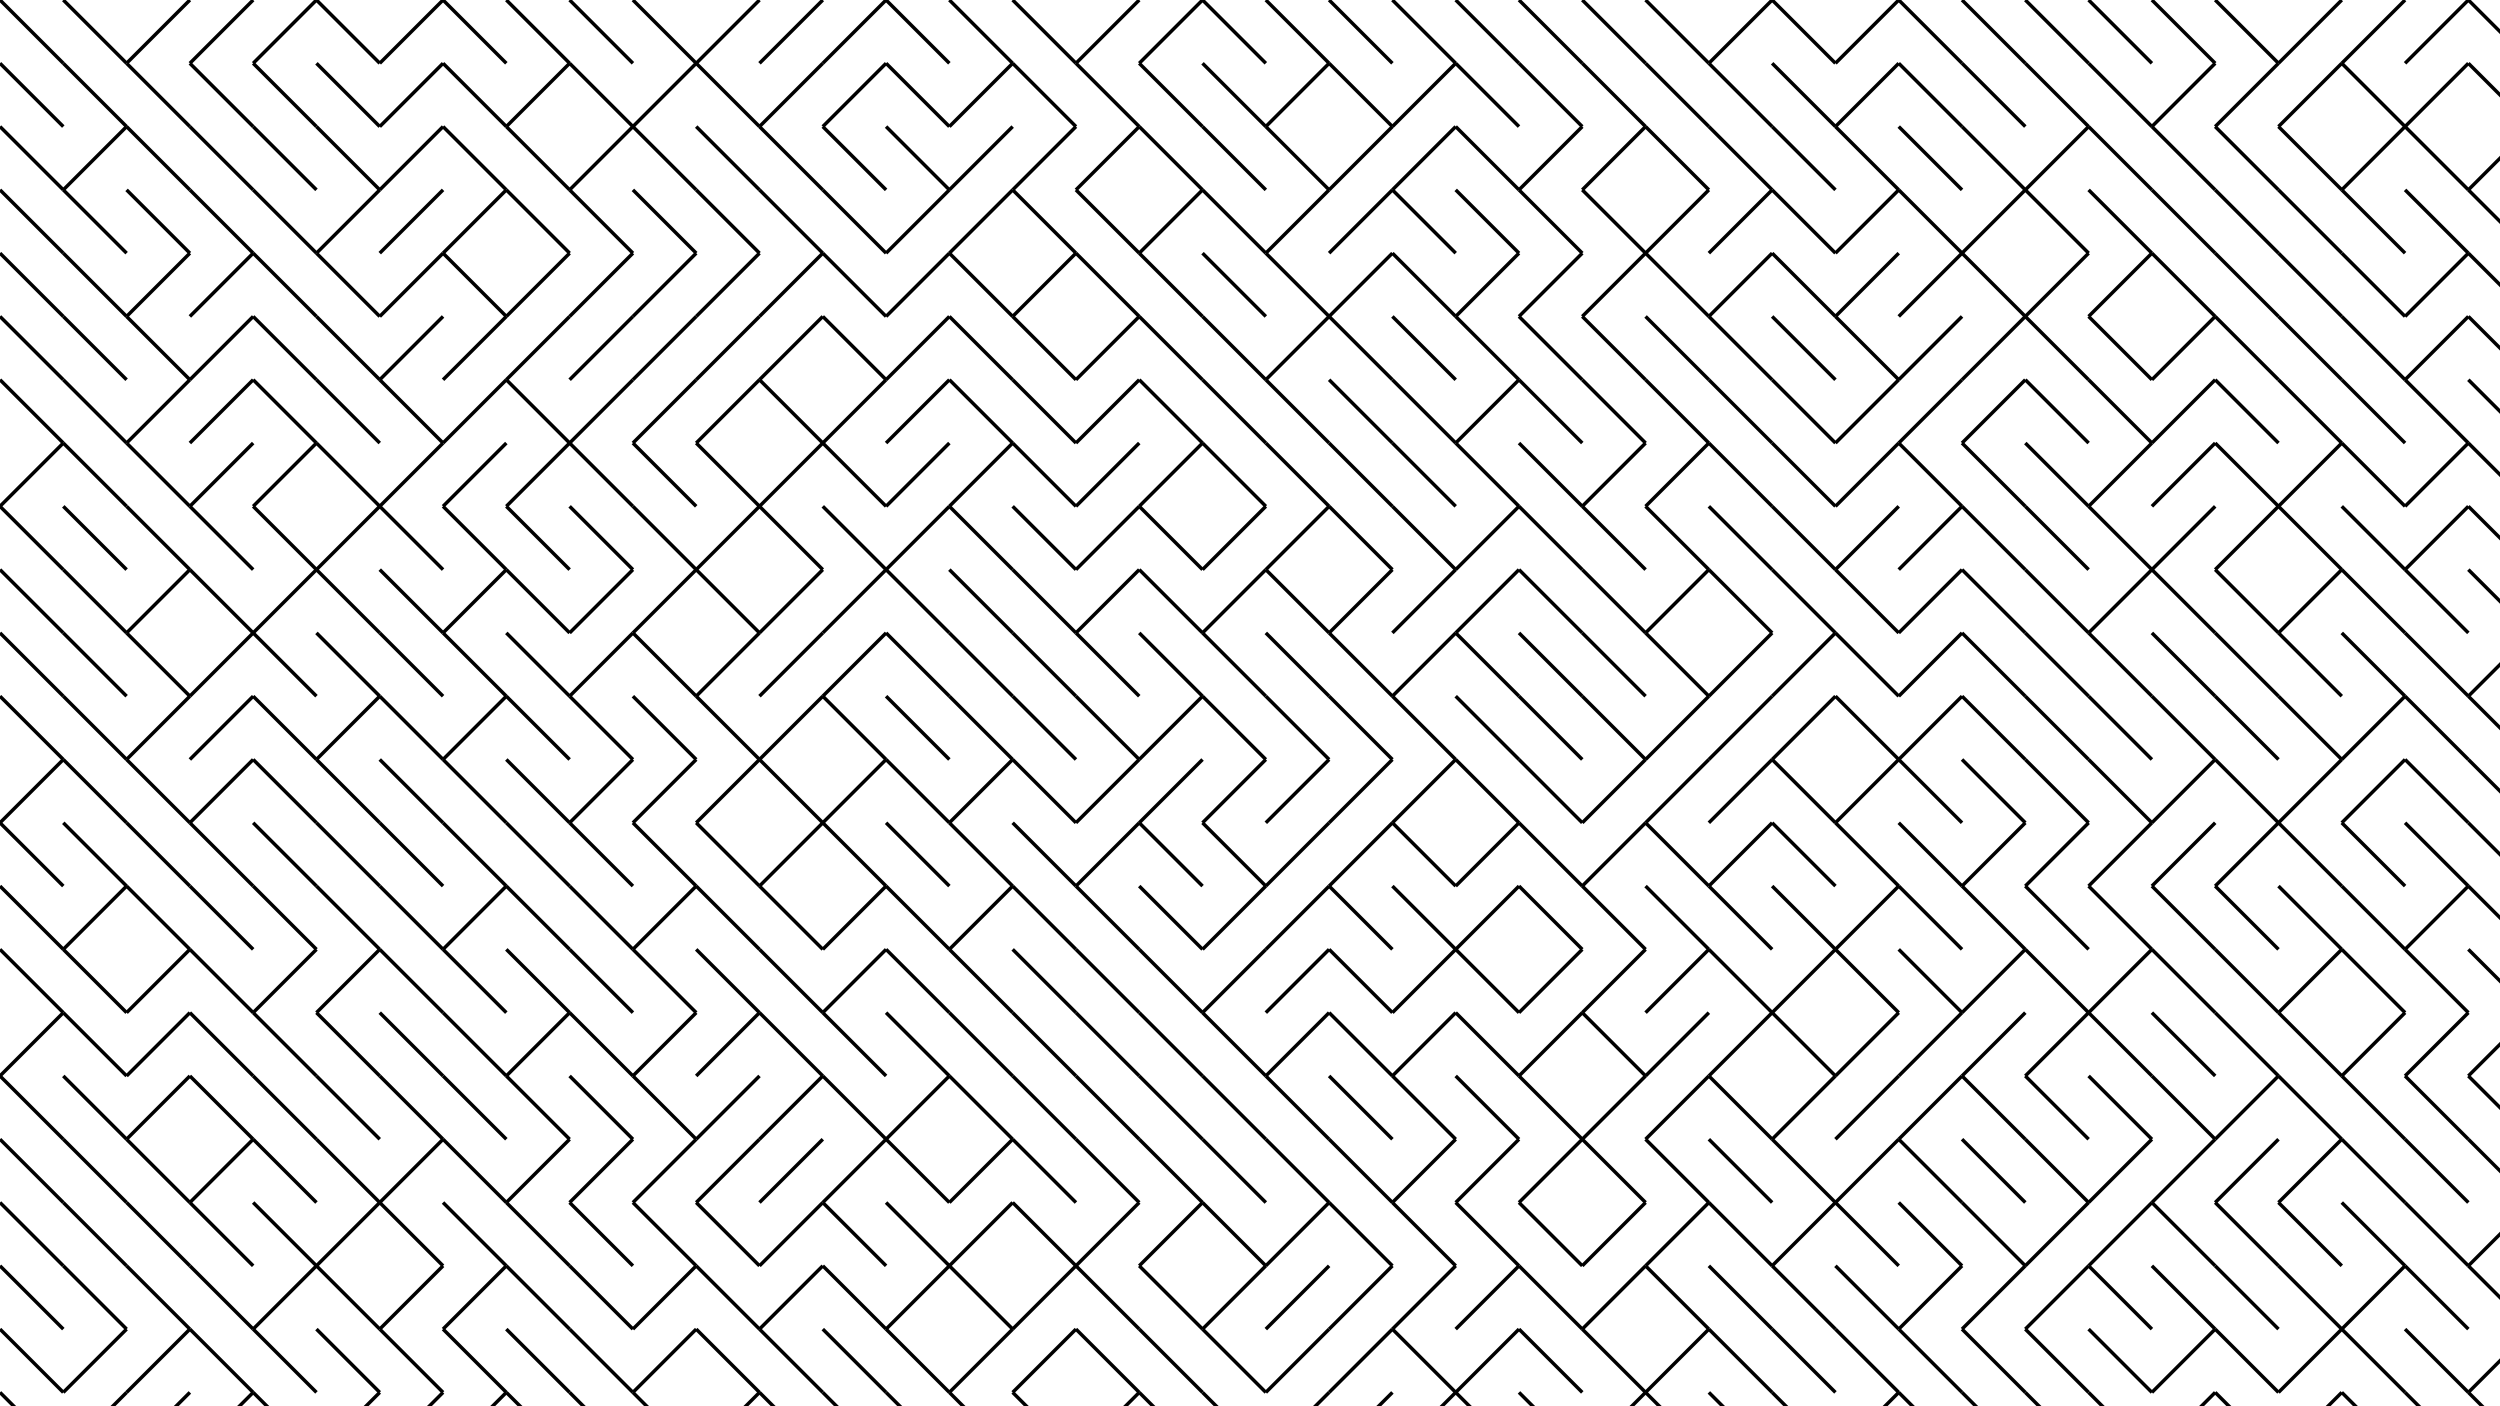 <svg xmlns="http://www.w3.org/2000/svg" version="1.1" xmlns:xlink="http://www.w3.org/1999/xlink" xmlns:svgjs="http://svgjs.dev/svgjs" viewBox="0 0 1422 800"><g stroke-width="2" stroke="hsl(230, 94%, 82%)" fill="none" stroke-linecap="butt"><line x1="0" y1="0" x2="36" y2="36" opacity="0.83"></line><line x1="36" y1="0" x2="72" y2="36" opacity="0.23"></line><line x1="108" y1="0" x2="72" y2="36" opacity="0.46"></line><line x1="144" y1="0" x2="108" y2="36" opacity="0.76"></line><line x1="180" y1="0" x2="144" y2="36" opacity="0.37"></line><line x1="180" y1="0" x2="216" y2="36" opacity="0.90"></line><line x1="252" y1="0" x2="216" y2="36" opacity="0.93"></line><line x1="252" y1="0" x2="288" y2="36" opacity="0.08"></line><line x1="288" y1="0" x2="324" y2="36" opacity="0.45"></line><line x1="324" y1="0" x2="360" y2="36" opacity="0.76"></line><line x1="360" y1="0" x2="396" y2="36" opacity="0.41"></line><line x1="432" y1="0" x2="396" y2="36" opacity="0.69"></line><line x1="468" y1="0" x2="432" y2="36" opacity="0.65"></line><line x1="504" y1="0" x2="468" y2="36" opacity="0.92"></line><line x1="504" y1="0" x2="540" y2="36" opacity="0.55"></line><line x1="540" y1="0" x2="576" y2="36" opacity="0.50"></line><line x1="576" y1="0" x2="612" y2="36" opacity="0.70"></line><line x1="648" y1="0" x2="612" y2="36" opacity="0.91"></line><line x1="684" y1="0" x2="648" y2="36" opacity="0.20"></line><line x1="684" y1="0" x2="720" y2="36" opacity="0.18"></line><line x1="720" y1="0" x2="756" y2="36" opacity="0.79"></line><line x1="756" y1="0" x2="792" y2="36" opacity="0.64"></line><line x1="792" y1="0" x2="828" y2="36" opacity="0.49"></line><line x1="828" y1="0" x2="864" y2="36" opacity="0.30"></line><line x1="864" y1="0" x2="900" y2="36" opacity="0.07"></line><line x1="900" y1="0" x2="936" y2="36" opacity="0.31"></line><line x1="936" y1="0" x2="972" y2="36" opacity="0.27"></line><line x1="1008" y1="0" x2="972" y2="36" opacity="0.75"></line><line x1="1008" y1="0" x2="1044" y2="36" opacity="0.58"></line><line x1="1080" y1="0" x2="1044" y2="36" opacity="0.29"></line><line x1="1080" y1="0" x2="1116" y2="36" opacity="0.98"></line><line x1="1116" y1="0" x2="1152" y2="36" opacity="0.46"></line><line x1="1152" y1="0" x2="1188" y2="36" opacity="0.99"></line><line x1="1188" y1="0" x2="1224" y2="36" opacity="0.68"></line><line x1="1224" y1="0" x2="1260" y2="36" opacity="0.18"></line><line x1="1260" y1="0" x2="1296" y2="36" opacity="0.48"></line><line x1="1332" y1="0" x2="1296" y2="36" opacity="0.97"></line><line x1="1368" y1="0" x2="1332" y2="36" opacity="0.59"></line><line x1="1404" y1="0" x2="1368" y2="36" opacity="0.46"></line><line x1="1404" y1="0" x2="1440" y2="36" opacity="0.72"></line><line x1="0" y1="36" x2="36" y2="72" opacity="0.19"></line><line x1="36" y1="36" x2="72" y2="72" opacity="0.26"></line><line x1="72" y1="36" x2="108" y2="72" opacity="0.27"></line><line x1="108" y1="36" x2="144" y2="72" opacity="0.58"></line><line x1="144" y1="36" x2="180" y2="72" opacity="0.84"></line><line x1="180" y1="36" x2="216" y2="72" opacity="0.17"></line><line x1="252" y1="36" x2="216" y2="72" opacity="0.79"></line><line x1="252" y1="36" x2="288" y2="72" opacity="0.14"></line><line x1="324" y1="36" x2="288" y2="72" opacity="0.67"></line><line x1="324" y1="36" x2="360" y2="72" opacity="0.77"></line><line x1="396" y1="36" x2="360" y2="72" opacity="0.27"></line><line x1="396" y1="36" x2="432" y2="72" opacity="0.73"></line><line x1="468" y1="36" x2="432" y2="72" opacity="0.12"></line><line x1="504" y1="36" x2="468" y2="72" opacity="0.64"></line><line x1="504" y1="36" x2="540" y2="72" opacity="0.15"></line><line x1="576" y1="36" x2="540" y2="72" opacity="0.54"></line><line x1="576" y1="36" x2="612" y2="72" opacity="0.47"></line><line x1="612" y1="36" x2="648" y2="72" opacity="0.61"></line><line x1="648" y1="36" x2="684" y2="72" opacity="0.51"></line><line x1="684" y1="36" x2="720" y2="72" opacity="0.60"></line><line x1="756" y1="36" x2="720" y2="72" opacity="0.48"></line><line x1="756" y1="36" x2="792" y2="72" opacity="0.56"></line><line x1="828" y1="36" x2="792" y2="72" opacity="0.49"></line><line x1="828" y1="36" x2="864" y2="72" opacity="0.21"></line><line x1="864" y1="36" x2="900" y2="72" opacity="0.93"></line><line x1="900" y1="36" x2="936" y2="72" opacity="0.55"></line><line x1="936" y1="36" x2="972" y2="72" opacity="0.41"></line><line x1="972" y1="36" x2="1008" y2="72" opacity="0.47"></line><line x1="1008" y1="36" x2="1044" y2="72" opacity="0.08"></line><line x1="1080" y1="36" x2="1044" y2="72" opacity="0.79"></line><line x1="1080" y1="36" x2="1116" y2="72" opacity="0.29"></line><line x1="1116" y1="36" x2="1152" y2="72" opacity="0.89"></line><line x1="1152" y1="36" x2="1188" y2="72" opacity="0.62"></line><line x1="1188" y1="36" x2="1224" y2="72" opacity="0.83"></line><line x1="1260" y1="36" x2="1224" y2="72" opacity="0.74"></line><line x1="1296" y1="36" x2="1260" y2="72" opacity="0.65"></line><line x1="1332" y1="36" x2="1296" y2="72" opacity="0.80"></line><line x1="1332" y1="36" x2="1368" y2="72" opacity="0.80"></line><line x1="1404" y1="36" x2="1368" y2="72" opacity="0.16"></line><line x1="1404" y1="36" x2="1440" y2="72" opacity="0.89"></line><line x1="0" y1="72" x2="36" y2="108" opacity="0.73"></line><line x1="72" y1="72" x2="36" y2="108" opacity="0.85"></line><line x1="72" y1="72" x2="108" y2="108" opacity="0.25"></line><line x1="108" y1="72" x2="144" y2="108" opacity="0.25"></line><line x1="144" y1="72" x2="180" y2="108" opacity="0.33"></line><line x1="180" y1="72" x2="216" y2="108" opacity="0.68"></line><line x1="252" y1="72" x2="216" y2="108" opacity="0.66"></line><line x1="252" y1="72" x2="288" y2="108" opacity="0.46"></line><line x1="288" y1="72" x2="324" y2="108" opacity="0.44"></line><line x1="360" y1="72" x2="324" y2="108" opacity="0.33"></line><line x1="360" y1="72" x2="396" y2="108" opacity="0.34"></line><line x1="396" y1="72" x2="432" y2="108" opacity="0.39"></line><line x1="432" y1="72" x2="468" y2="108" opacity="0.33"></line><line x1="468" y1="72" x2="504" y2="108" opacity="0.62"></line><line x1="504" y1="72" x2="540" y2="108" opacity="0.57"></line><line x1="576" y1="72" x2="540" y2="108" opacity="0.21"></line><line x1="612" y1="72" x2="576" y2="108" opacity="0.39"></line><line x1="648" y1="72" x2="612" y2="108" opacity="0.28"></line><line x1="648" y1="72" x2="684" y2="108" opacity="0.42"></line><line x1="684" y1="72" x2="720" y2="108" opacity="0.80"></line><line x1="720" y1="72" x2="756" y2="108" opacity="0.73"></line><line x1="792" y1="72" x2="756" y2="108" opacity="0.71"></line><line x1="828" y1="72" x2="792" y2="108" opacity="0.09"></line><line x1="828" y1="72" x2="864" y2="108" opacity="0.77"></line><line x1="900" y1="72" x2="864" y2="108" opacity="0.84"></line><line x1="936" y1="72" x2="900" y2="108" opacity="0.28"></line><line x1="936" y1="72" x2="972" y2="108" opacity="0.80"></line><line x1="972" y1="72" x2="1008" y2="108" opacity="0.18"></line><line x1="1008" y1="72" x2="1044" y2="108" opacity="0.99"></line><line x1="1044" y1="72" x2="1080" y2="108" opacity="0.65"></line><line x1="1080" y1="72" x2="1116" y2="108" opacity="0.91"></line><line x1="1116" y1="72" x2="1152" y2="108" opacity="0.68"></line><line x1="1188" y1="72" x2="1152" y2="108" opacity="0.31"></line><line x1="1188" y1="72" x2="1224" y2="108" opacity="0.34"></line><line x1="1224" y1="72" x2="1260" y2="108" opacity="0.51"></line><line x1="1260" y1="72" x2="1296" y2="108" opacity="0.29"></line><line x1="1296" y1="72" x2="1332" y2="108" opacity="0.93"></line><line x1="1368" y1="72" x2="1332" y2="108" opacity="0.62"></line><line x1="1368" y1="72" x2="1404" y2="108" opacity="0.77"></line><line x1="1440" y1="72" x2="1404" y2="108" opacity="0.60"></line><line x1="0" y1="108" x2="36" y2="144" opacity="0.68"></line><line x1="36" y1="108" x2="72" y2="144" opacity="0.59"></line><line x1="72" y1="108" x2="108" y2="144" opacity="0.68"></line><line x1="108" y1="108" x2="144" y2="144" opacity="0.98"></line><line x1="144" y1="108" x2="180" y2="144" opacity="0.61"></line><line x1="216" y1="108" x2="180" y2="144" opacity="0.81"></line><line x1="252" y1="108" x2="216" y2="144" opacity="0.11"></line><line x1="288" y1="108" x2="252" y2="144" opacity="0.34"></line><line x1="288" y1="108" x2="324" y2="144" opacity="0.83"></line><line x1="324" y1="108" x2="360" y2="144" opacity="0.37"></line><line x1="360" y1="108" x2="396" y2="144" opacity="0.48"></line><line x1="396" y1="108" x2="432" y2="144" opacity="0.59"></line><line x1="432" y1="108" x2="468" y2="144" opacity="0.49"></line><line x1="468" y1="108" x2="504" y2="144" opacity="0.26"></line><line x1="540" y1="108" x2="504" y2="144" opacity="0.57"></line><line x1="576" y1="108" x2="540" y2="144" opacity="0.69"></line><line x1="576" y1="108" x2="612" y2="144" opacity="0.25"></line><line x1="612" y1="108" x2="648" y2="144" opacity="0.89"></line><line x1="684" y1="108" x2="648" y2="144" opacity="0.53"></line><line x1="684" y1="108" x2="720" y2="144" opacity="0.68"></line><line x1="756" y1="108" x2="720" y2="144" opacity="0.86"></line><line x1="792" y1="108" x2="756" y2="144" opacity="0.72"></line><line x1="792" y1="108" x2="828" y2="144" opacity="0.98"></line><line x1="828" y1="108" x2="864" y2="144" opacity="0.28"></line><line x1="864" y1="108" x2="900" y2="144" opacity="0.08"></line><line x1="900" y1="108" x2="936" y2="144" opacity="0.37"></line><line x1="972" y1="108" x2="936" y2="144" opacity="0.77"></line><line x1="1008" y1="108" x2="972" y2="144" opacity="0.48"></line><line x1="1008" y1="108" x2="1044" y2="144" opacity="0.47"></line><line x1="1080" y1="108" x2="1044" y2="144" opacity="0.75"></line><line x1="1080" y1="108" x2="1116" y2="144" opacity="0.44"></line><line x1="1152" y1="108" x2="1116" y2="144" opacity="0.41"></line><line x1="1152" y1="108" x2="1188" y2="144" opacity="0.53"></line><line x1="1188" y1="108" x2="1224" y2="144" opacity="0.25"></line><line x1="1224" y1="108" x2="1260" y2="144" opacity="0.35"></line><line x1="1260" y1="108" x2="1296" y2="144" opacity="0.48"></line><line x1="1296" y1="108" x2="1332" y2="144" opacity="0.31"></line><line x1="1332" y1="108" x2="1368" y2="144" opacity="0.66"></line><line x1="1368" y1="108" x2="1404" y2="144" opacity="0.27"></line><line x1="1404" y1="108" x2="1440" y2="144" opacity="0.79"></line><line x1="0" y1="144" x2="36" y2="180" opacity="0.43"></line><line x1="36" y1="144" x2="72" y2="180" opacity="0.49"></line><line x1="108" y1="144" x2="72" y2="180" opacity="0.35"></line><line x1="144" y1="144" x2="108" y2="180" opacity="0.69"></line><line x1="144" y1="144" x2="180" y2="180" opacity="0.17"></line><line x1="180" y1="144" x2="216" y2="180" opacity="0.27"></line><line x1="252" y1="144" x2="216" y2="180" opacity="0.66"></line><line x1="252" y1="144" x2="288" y2="180" opacity="0.85"></line><line x1="324" y1="144" x2="288" y2="180" opacity="1.00"></line><line x1="360" y1="144" x2="324" y2="180" opacity="0.66"></line><line x1="396" y1="144" x2="360" y2="180" opacity="0.42"></line><line x1="432" y1="144" x2="396" y2="180" opacity="0.34"></line><line x1="468" y1="144" x2="432" y2="180" opacity="0.76"></line><line x1="468" y1="144" x2="504" y2="180" opacity="0.23"></line><line x1="540" y1="144" x2="504" y2="180" opacity="0.26"></line><line x1="540" y1="144" x2="576" y2="180" opacity="0.76"></line><line x1="612" y1="144" x2="576" y2="180" opacity="0.12"></line><line x1="612" y1="144" x2="648" y2="180" opacity="0.79"></line><line x1="648" y1="144" x2="684" y2="180" opacity="0.40"></line><line x1="684" y1="144" x2="720" y2="180" opacity="0.95"></line><line x1="720" y1="144" x2="756" y2="180" opacity="0.57"></line><line x1="792" y1="144" x2="756" y2="180" opacity="0.87"></line><line x1="792" y1="144" x2="828" y2="180" opacity="0.73"></line><line x1="864" y1="144" x2="828" y2="180" opacity="0.19"></line><line x1="900" y1="144" x2="864" y2="180" opacity="0.58"></line><line x1="936" y1="144" x2="900" y2="180" opacity="0.38"></line><line x1="936" y1="144" x2="972" y2="180" opacity="0.87"></line><line x1="1008" y1="144" x2="972" y2="180" opacity="0.13"></line><line x1="1008" y1="144" x2="1044" y2="180" opacity="0.14"></line><line x1="1080" y1="144" x2="1044" y2="180" opacity="0.98"></line><line x1="1116" y1="144" x2="1080" y2="180" opacity="0.24"></line><line x1="1116" y1="144" x2="1152" y2="180" opacity="0.52"></line><line x1="1188" y1="144" x2="1152" y2="180" opacity="0.34"></line><line x1="1224" y1="144" x2="1188" y2="180" opacity="0.20"></line><line x1="1224" y1="144" x2="1260" y2="180" opacity="0.78"></line><line x1="1260" y1="144" x2="1296" y2="180" opacity="0.28"></line><line x1="1296" y1="144" x2="1332" y2="180" opacity="0.80"></line><line x1="1332" y1="144" x2="1368" y2="180" opacity="0.17"></line><line x1="1404" y1="144" x2="1368" y2="180" opacity="0.18"></line><line x1="1404" y1="144" x2="1440" y2="180" opacity="0.59"></line><line x1="0" y1="180" x2="36" y2="216" opacity="0.76"></line><line x1="36" y1="180" x2="72" y2="216" opacity="0.75"></line><line x1="72" y1="180" x2="108" y2="216" opacity="0.93"></line><line x1="144" y1="180" x2="108" y2="216" opacity="0.10"></line><line x1="144" y1="180" x2="180" y2="216" opacity="0.52"></line><line x1="180" y1="180" x2="216" y2="216" opacity="0.16"></line><line x1="252" y1="180" x2="216" y2="216" opacity="0.74"></line><line x1="288" y1="180" x2="252" y2="216" opacity="0.94"></line><line x1="324" y1="180" x2="288" y2="216" opacity="0.77"></line><line x1="360" y1="180" x2="324" y2="216" opacity="0.70"></line><line x1="396" y1="180" x2="360" y2="216" opacity="0.13"></line><line x1="432" y1="180" x2="396" y2="216" opacity="0.76"></line><line x1="468" y1="180" x2="432" y2="216" opacity="0.64"></line><line x1="468" y1="180" x2="504" y2="216" opacity="0.56"></line><line x1="540" y1="180" x2="504" y2="216" opacity="0.40"></line><line x1="540" y1="180" x2="576" y2="216" opacity="0.28"></line><line x1="576" y1="180" x2="612" y2="216" opacity="0.83"></line><line x1="648" y1="180" x2="612" y2="216" opacity="0.58"></line><line x1="648" y1="180" x2="684" y2="216" opacity="0.41"></line><line x1="684" y1="180" x2="720" y2="216" opacity="0.57"></line><line x1="756" y1="180" x2="720" y2="216" opacity="0.74"></line><line x1="756" y1="180" x2="792" y2="216" opacity="0.73"></line><line x1="792" y1="180" x2="828" y2="216" opacity="0.40"></line><line x1="828" y1="180" x2="864" y2="216" opacity="0.83"></line><line x1="864" y1="180" x2="900" y2="216" opacity="0.30"></line><line x1="900" y1="180" x2="936" y2="216" opacity="0.48"></line><line x1="936" y1="180" x2="972" y2="216" opacity="0.44"></line><line x1="972" y1="180" x2="1008" y2="216" opacity="0.16"></line><line x1="1008" y1="180" x2="1044" y2="216" opacity="0.56"></line><line x1="1044" y1="180" x2="1080" y2="216" opacity="0.73"></line><line x1="1116" y1="180" x2="1080" y2="216" opacity="0.23"></line><line x1="1152" y1="180" x2="1116" y2="216" opacity="0.97"></line><line x1="1152" y1="180" x2="1188" y2="216" opacity="0.90"></line><line x1="1188" y1="180" x2="1224" y2="216" opacity="0.39"></line><line x1="1260" y1="180" x2="1224" y2="216" opacity="0.98"></line><line x1="1260" y1="180" x2="1296" y2="216" opacity="0.22"></line><line x1="1296" y1="180" x2="1332" y2="216" opacity="0.69"></line><line x1="1332" y1="180" x2="1368" y2="216" opacity="0.88"></line><line x1="1404" y1="180" x2="1368" y2="216" opacity="0.85"></line><line x1="1404" y1="180" x2="1440" y2="216" opacity="0.38"></line><line x1="0" y1="216" x2="36" y2="252" opacity="0.27"></line><line x1="36" y1="216" x2="72" y2="252" opacity="0.17"></line><line x1="108" y1="216" x2="72" y2="252" opacity="0.46"></line><line x1="144" y1="216" x2="108" y2="252" opacity="0.50"></line><line x1="144" y1="216" x2="180" y2="252" opacity="0.97"></line><line x1="180" y1="216" x2="216" y2="252" opacity="0.75"></line><line x1="216" y1="216" x2="252" y2="252" opacity="0.34"></line><line x1="288" y1="216" x2="252" y2="252" opacity="0.29"></line><line x1="288" y1="216" x2="324" y2="252" opacity="0.76"></line><line x1="360" y1="216" x2="324" y2="252" opacity="0.10"></line><line x1="396" y1="216" x2="360" y2="252" opacity="0.36"></line><line x1="432" y1="216" x2="396" y2="252" opacity="0.73"></line><line x1="432" y1="216" x2="468" y2="252" opacity="0.30"></line><line x1="504" y1="216" x2="468" y2="252" opacity="0.26"></line><line x1="540" y1="216" x2="504" y2="252" opacity="0.35"></line><line x1="540" y1="216" x2="576" y2="252" opacity="0.57"></line><line x1="576" y1="216" x2="612" y2="252" opacity="0.28"></line><line x1="648" y1="216" x2="612" y2="252" opacity="0.49"></line><line x1="648" y1="216" x2="684" y2="252" opacity="0.48"></line><line x1="684" y1="216" x2="720" y2="252" opacity="0.24"></line><line x1="720" y1="216" x2="756" y2="252" opacity="0.74"></line><line x1="756" y1="216" x2="792" y2="252" opacity="0.46"></line><line x1="792" y1="216" x2="828" y2="252" opacity="0.88"></line><line x1="864" y1="216" x2="828" y2="252" opacity="0.16"></line><line x1="864" y1="216" x2="900" y2="252" opacity="0.12"></line><line x1="900" y1="216" x2="936" y2="252" opacity="0.51"></line><line x1="936" y1="216" x2="972" y2="252" opacity="0.24"></line><line x1="972" y1="216" x2="1008" y2="252" opacity="0.31"></line><line x1="1008" y1="216" x2="1044" y2="252" opacity="0.84"></line><line x1="1080" y1="216" x2="1044" y2="252" opacity="0.81"></line><line x1="1116" y1="216" x2="1080" y2="252" opacity="0.26"></line><line x1="1152" y1="216" x2="1116" y2="252" opacity="0.67"></line><line x1="1152" y1="216" x2="1188" y2="252" opacity="0.88"></line><line x1="1188" y1="216" x2="1224" y2="252" opacity="0.61"></line><line x1="1260" y1="216" x2="1224" y2="252" opacity="0.84"></line><line x1="1260" y1="216" x2="1296" y2="252" opacity="0.10"></line><line x1="1296" y1="216" x2="1332" y2="252" opacity="0.22"></line><line x1="1332" y1="216" x2="1368" y2="252" opacity="0.16"></line><line x1="1368" y1="216" x2="1404" y2="252" opacity="0.55"></line><line x1="1404" y1="216" x2="1440" y2="252" opacity="0.51"></line><line x1="36" y1="252" x2="0" y2="288" opacity="0.13"></line><line x1="36" y1="252" x2="72" y2="288" opacity="0.77"></line><line x1="72" y1="252" x2="108" y2="288" opacity="0.87"></line><line x1="144" y1="252" x2="108" y2="288" opacity="1.00"></line><line x1="180" y1="252" x2="144" y2="288" opacity="0.39"></line><line x1="180" y1="252" x2="216" y2="288" opacity="0.81"></line><line x1="252" y1="252" x2="216" y2="288" opacity="0.85"></line><line x1="288" y1="252" x2="252" y2="288" opacity="0.67"></line><line x1="324" y1="252" x2="288" y2="288" opacity="0.10"></line><line x1="324" y1="252" x2="360" y2="288" opacity="0.67"></line><line x1="360" y1="252" x2="396" y2="288" opacity="0.71"></line><line x1="396" y1="252" x2="432" y2="288" opacity="0.72"></line><line x1="468" y1="252" x2="432" y2="288" opacity="0.77"></line><line x1="468" y1="252" x2="504" y2="288" opacity="0.41"></line><line x1="540" y1="252" x2="504" y2="288" opacity="0.21"></line><line x1="576" y1="252" x2="540" y2="288" opacity="0.75"></line><line x1="576" y1="252" x2="612" y2="288" opacity="0.98"></line><line x1="648" y1="252" x2="612" y2="288" opacity="0.23"></line><line x1="684" y1="252" x2="648" y2="288" opacity="0.97"></line><line x1="684" y1="252" x2="720" y2="288" opacity="0.96"></line><line x1="720" y1="252" x2="756" y2="288" opacity="0.79"></line><line x1="756" y1="252" x2="792" y2="288" opacity="0.46"></line><line x1="792" y1="252" x2="828" y2="288" opacity="0.97"></line><line x1="828" y1="252" x2="864" y2="288" opacity="0.49"></line><line x1="864" y1="252" x2="900" y2="288" opacity="0.21"></line><line x1="936" y1="252" x2="900" y2="288" opacity="0.52"></line><line x1="972" y1="252" x2="936" y2="288" opacity="0.72"></line><line x1="972" y1="252" x2="1008" y2="288" opacity="0.08"></line><line x1="1008" y1="252" x2="1044" y2="288" opacity="0.86"></line><line x1="1080" y1="252" x2="1044" y2="288" opacity="0.52"></line><line x1="1080" y1="252" x2="1116" y2="288" opacity="0.51"></line><line x1="1116" y1="252" x2="1152" y2="288" opacity="0.60"></line><line x1="1152" y1="252" x2="1188" y2="288" opacity="0.31"></line><line x1="1224" y1="252" x2="1188" y2="288" opacity="0.97"></line><line x1="1260" y1="252" x2="1224" y2="288" opacity="0.18"></line><line x1="1260" y1="252" x2="1296" y2="288" opacity="0.53"></line><line x1="1332" y1="252" x2="1296" y2="288" opacity="0.81"></line><line x1="1332" y1="252" x2="1368" y2="288" opacity="0.92"></line><line x1="1404" y1="252" x2="1368" y2="288" opacity="0.91"></line><line x1="1404" y1="252" x2="1440" y2="288" opacity="0.90"></line><line x1="0" y1="288" x2="36" y2="324" opacity="0.75"></line><line x1="36" y1="288" x2="72" y2="324" opacity="0.68"></line><line x1="72" y1="288" x2="108" y2="324" opacity="0.93"></line><line x1="108" y1="288" x2="144" y2="324" opacity="0.30"></line><line x1="144" y1="288" x2="180" y2="324" opacity="0.75"></line><line x1="216" y1="288" x2="180" y2="324" opacity="0.29"></line><line x1="216" y1="288" x2="252" y2="324" opacity="0.27"></line><line x1="252" y1="288" x2="288" y2="324" opacity="0.90"></line><line x1="288" y1="288" x2="324" y2="324" opacity="0.48"></line><line x1="324" y1="288" x2="360" y2="324" opacity="0.34"></line><line x1="360" y1="288" x2="396" y2="324" opacity="0.70"></line><line x1="432" y1="288" x2="396" y2="324" opacity="1.00"></line><line x1="432" y1="288" x2="468" y2="324" opacity="0.32"></line><line x1="468" y1="288" x2="504" y2="324" opacity="0.77"></line><line x1="540" y1="288" x2="504" y2="324" opacity="0.95"></line><line x1="540" y1="288" x2="576" y2="324" opacity="0.49"></line><line x1="576" y1="288" x2="612" y2="324" opacity="0.10"></line><line x1="648" y1="288" x2="612" y2="324" opacity="0.24"></line><line x1="648" y1="288" x2="684" y2="324" opacity="0.93"></line><line x1="720" y1="288" x2="684" y2="324" opacity="0.77"></line><line x1="756" y1="288" x2="720" y2="324" opacity="0.83"></line><line x1="756" y1="288" x2="792" y2="324" opacity="0.73"></line><line x1="792" y1="288" x2="828" y2="324" opacity="0.63"></line><line x1="864" y1="288" x2="828" y2="324" opacity="0.85"></line><line x1="864" y1="288" x2="900" y2="324" opacity="0.23"></line><line x1="900" y1="288" x2="936" y2="324" opacity="0.39"></line><line x1="936" y1="288" x2="972" y2="324" opacity="0.55"></line><line x1="972" y1="288" x2="1008" y2="324" opacity="0.61"></line><line x1="1008" y1="288" x2="1044" y2="324" opacity="0.83"></line><line x1="1080" y1="288" x2="1044" y2="324" opacity="0.55"></line><line x1="1116" y1="288" x2="1080" y2="324" opacity="0.62"></line><line x1="1116" y1="288" x2="1152" y2="324" opacity="0.70"></line><line x1="1152" y1="288" x2="1188" y2="324" opacity="0.09"></line><line x1="1188" y1="288" x2="1224" y2="324" opacity="0.99"></line><line x1="1260" y1="288" x2="1224" y2="324" opacity="0.24"></line><line x1="1296" y1="288" x2="1260" y2="324" opacity="0.84"></line><line x1="1296" y1="288" x2="1332" y2="324" opacity="0.76"></line><line x1="1332" y1="288" x2="1368" y2="324" opacity="0.91"></line><line x1="1404" y1="288" x2="1368" y2="324" opacity="0.63"></line><line x1="1404" y1="288" x2="1440" y2="324" opacity="0.14"></line><line x1="0" y1="324" x2="36" y2="360" opacity="0.14"></line><line x1="36" y1="324" x2="72" y2="360" opacity="0.74"></line><line x1="108" y1="324" x2="72" y2="360" opacity="0.12"></line><line x1="108" y1="324" x2="144" y2="360" opacity="0.25"></line><line x1="180" y1="324" x2="144" y2="360" opacity="0.45"></line><line x1="180" y1="324" x2="216" y2="360" opacity="0.94"></line><line x1="216" y1="324" x2="252" y2="360" opacity="0.09"></line><line x1="288" y1="324" x2="252" y2="360" opacity="0.95"></line><line x1="288" y1="324" x2="324" y2="360" opacity="0.42"></line><line x1="360" y1="324" x2="324" y2="360" opacity="0.59"></line><line x1="396" y1="324" x2="360" y2="360" opacity="0.42"></line><line x1="396" y1="324" x2="432" y2="360" opacity="0.45"></line><line x1="468" y1="324" x2="432" y2="360" opacity="0.07"></line><line x1="504" y1="324" x2="468" y2="360" opacity="0.41"></line><line x1="504" y1="324" x2="540" y2="360" opacity="0.89"></line><line x1="540" y1="324" x2="576" y2="360" opacity="0.11"></line><line x1="576" y1="324" x2="612" y2="360" opacity="0.76"></line><line x1="648" y1="324" x2="612" y2="360" opacity="0.59"></line><line x1="648" y1="324" x2="684" y2="360" opacity="0.52"></line><line x1="720" y1="324" x2="684" y2="360" opacity="0.18"></line><line x1="720" y1="324" x2="756" y2="360" opacity="0.64"></line><line x1="792" y1="324" x2="756" y2="360" opacity="0.93"></line><line x1="828" y1="324" x2="792" y2="360" opacity="0.14"></line><line x1="864" y1="324" x2="828" y2="360" opacity="0.80"></line><line x1="864" y1="324" x2="900" y2="360" opacity="0.12"></line><line x1="900" y1="324" x2="936" y2="360" opacity="0.50"></line><line x1="972" y1="324" x2="936" y2="360" opacity="0.50"></line><line x1="972" y1="324" x2="1008" y2="360" opacity="0.46"></line><line x1="1008" y1="324" x2="1044" y2="360" opacity="0.82"></line><line x1="1044" y1="324" x2="1080" y2="360" opacity="0.22"></line><line x1="1116" y1="324" x2="1080" y2="360" opacity="0.64"></line><line x1="1116" y1="324" x2="1152" y2="360" opacity="0.58"></line><line x1="1152" y1="324" x2="1188" y2="360" opacity="0.57"></line><line x1="1224" y1="324" x2="1188" y2="360" opacity="0.47"></line><line x1="1224" y1="324" x2="1260" y2="360" opacity="0.45"></line><line x1="1260" y1="324" x2="1296" y2="360" opacity="0.63"></line><line x1="1332" y1="324" x2="1296" y2="360" opacity="0.11"></line><line x1="1332" y1="324" x2="1368" y2="360" opacity="0.53"></line><line x1="1368" y1="324" x2="1404" y2="360" opacity="0.14"></line><line x1="1404" y1="324" x2="1440" y2="360" opacity="0.87"></line><line x1="0" y1="360" x2="36" y2="396" opacity="0.97"></line><line x1="36" y1="360" x2="72" y2="396" opacity="0.96"></line><line x1="72" y1="360" x2="108" y2="396" opacity="0.70"></line><line x1="144" y1="360" x2="108" y2="396" opacity="0.80"></line><line x1="144" y1="360" x2="180" y2="396" opacity="0.45"></line><line x1="180" y1="360" x2="216" y2="396" opacity="0.49"></line><line x1="216" y1="360" x2="252" y2="396" opacity="0.45"></line><line x1="252" y1="360" x2="288" y2="396" opacity="0.28"></line><line x1="288" y1="360" x2="324" y2="396" opacity="0.13"></line><line x1="360" y1="360" x2="324" y2="396" opacity="1.00"></line><line x1="360" y1="360" x2="396" y2="396" opacity="0.87"></line><line x1="432" y1="360" x2="396" y2="396" opacity="0.97"></line><line x1="468" y1="360" x2="432" y2="396" opacity="0.88"></line><line x1="504" y1="360" x2="468" y2="396" opacity="0.18"></line><line x1="504" y1="360" x2="540" y2="396" opacity="0.59"></line><line x1="540" y1="360" x2="576" y2="396" opacity="0.75"></line><line x1="576" y1="360" x2="612" y2="396" opacity="0.77"></line><line x1="612" y1="360" x2="648" y2="396" opacity="0.25"></line><line x1="648" y1="360" x2="684" y2="396" opacity="0.18"></line><line x1="684" y1="360" x2="720" y2="396" opacity="0.79"></line><line x1="720" y1="360" x2="756" y2="396" opacity="0.64"></line><line x1="756" y1="360" x2="792" y2="396" opacity="0.10"></line><line x1="828" y1="360" x2="792" y2="396" opacity="0.83"></line><line x1="828" y1="360" x2="864" y2="396" opacity="0.52"></line><line x1="864" y1="360" x2="900" y2="396" opacity="0.51"></line><line x1="900" y1="360" x2="936" y2="396" opacity="0.12"></line><line x1="936" y1="360" x2="972" y2="396" opacity="0.47"></line><line x1="1008" y1="360" x2="972" y2="396" opacity="0.37"></line><line x1="1044" y1="360" x2="1008" y2="396" opacity="0.40"></line><line x1="1044" y1="360" x2="1080" y2="396" opacity="0.50"></line><line x1="1116" y1="360" x2="1080" y2="396" opacity="0.75"></line><line x1="1116" y1="360" x2="1152" y2="396" opacity="0.40"></line><line x1="1152" y1="360" x2="1188" y2="396" opacity="0.30"></line><line x1="1188" y1="360" x2="1224" y2="396" opacity="0.29"></line><line x1="1224" y1="360" x2="1260" y2="396" opacity="0.37"></line><line x1="1260" y1="360" x2="1296" y2="396" opacity="0.60"></line><line x1="1296" y1="360" x2="1332" y2="396" opacity="0.44"></line><line x1="1332" y1="360" x2="1368" y2="396" opacity="0.25"></line><line x1="1368" y1="360" x2="1404" y2="396" opacity="0.89"></line><line x1="1440" y1="360" x2="1404" y2="396" opacity="0.78"></line><line x1="0" y1="396" x2="36" y2="432" opacity="0.25"></line><line x1="36" y1="396" x2="72" y2="432" opacity="0.30"></line><line x1="108" y1="396" x2="72" y2="432" opacity="0.26"></line><line x1="144" y1="396" x2="108" y2="432" opacity="0.60"></line><line x1="144" y1="396" x2="180" y2="432" opacity="0.45"></line><line x1="216" y1="396" x2="180" y2="432" opacity="0.22"></line><line x1="216" y1="396" x2="252" y2="432" opacity="0.67"></line><line x1="288" y1="396" x2="252" y2="432" opacity="0.77"></line><line x1="288" y1="396" x2="324" y2="432" opacity="0.40"></line><line x1="324" y1="396" x2="360" y2="432" opacity="0.92"></line><line x1="360" y1="396" x2="396" y2="432" opacity="0.73"></line><line x1="396" y1="396" x2="432" y2="432" opacity="0.33"></line><line x1="468" y1="396" x2="432" y2="432" opacity="0.82"></line><line x1="468" y1="396" x2="504" y2="432" opacity="0.98"></line><line x1="504" y1="396" x2="540" y2="432" opacity="0.95"></line><line x1="540" y1="396" x2="576" y2="432" opacity="0.07"></line><line x1="576" y1="396" x2="612" y2="432" opacity="0.66"></line><line x1="612" y1="396" x2="648" y2="432" opacity="0.20"></line><line x1="684" y1="396" x2="648" y2="432" opacity="0.40"></line><line x1="684" y1="396" x2="720" y2="432" opacity="0.41"></line><line x1="720" y1="396" x2="756" y2="432" opacity="0.08"></line><line x1="756" y1="396" x2="792" y2="432" opacity="0.77"></line><line x1="792" y1="396" x2="828" y2="432" opacity="0.77"></line><line x1="828" y1="396" x2="864" y2="432" opacity="0.75"></line><line x1="864" y1="396" x2="900" y2="432" opacity="0.57"></line><line x1="900" y1="396" x2="936" y2="432" opacity="0.69"></line><line x1="972" y1="396" x2="936" y2="432" opacity="0.07"></line><line x1="1008" y1="396" x2="972" y2="432" opacity="0.67"></line><line x1="1044" y1="396" x2="1008" y2="432" opacity="0.51"></line><line x1="1044" y1="396" x2="1080" y2="432" opacity="0.17"></line><line x1="1116" y1="396" x2="1080" y2="432" opacity="0.79"></line><line x1="1116" y1="396" x2="1152" y2="432" opacity="0.28"></line><line x1="1152" y1="396" x2="1188" y2="432" opacity="0.37"></line><line x1="1188" y1="396" x2="1224" y2="432" opacity="0.16"></line><line x1="1224" y1="396" x2="1260" y2="432" opacity="0.35"></line><line x1="1260" y1="396" x2="1296" y2="432" opacity="0.79"></line><line x1="1296" y1="396" x2="1332" y2="432" opacity="0.31"></line><line x1="1368" y1="396" x2="1332" y2="432" opacity="0.39"></line><line x1="1368" y1="396" x2="1404" y2="432" opacity="0.19"></line><line x1="1404" y1="396" x2="1440" y2="432" opacity="0.48"></line><line x1="36" y1="432" x2="0" y2="468" opacity="0.41"></line><line x1="36" y1="432" x2="72" y2="468" opacity="0.87"></line><line x1="72" y1="432" x2="108" y2="468" opacity="0.10"></line><line x1="144" y1="432" x2="108" y2="468" opacity="0.35"></line><line x1="144" y1="432" x2="180" y2="468" opacity="0.81"></line><line x1="180" y1="432" x2="216" y2="468" opacity="0.79"></line><line x1="216" y1="432" x2="252" y2="468" opacity="0.47"></line><line x1="252" y1="432" x2="288" y2="468" opacity="0.93"></line><line x1="288" y1="432" x2="324" y2="468" opacity="0.60"></line><line x1="360" y1="432" x2="324" y2="468" opacity="0.29"></line><line x1="396" y1="432" x2="360" y2="468" opacity="0.60"></line><line x1="432" y1="432" x2="396" y2="468" opacity="0.53"></line><line x1="432" y1="432" x2="468" y2="468" opacity="0.96"></line><line x1="504" y1="432" x2="468" y2="468" opacity="0.52"></line><line x1="504" y1="432" x2="540" y2="468" opacity="0.41"></line><line x1="576" y1="432" x2="540" y2="468" opacity="0.84"></line><line x1="576" y1="432" x2="612" y2="468" opacity="0.22"></line><line x1="648" y1="432" x2="612" y2="468" opacity="0.99"></line><line x1="684" y1="432" x2="648" y2="468" opacity="0.18"></line><line x1="720" y1="432" x2="684" y2="468" opacity="0.07"></line><line x1="756" y1="432" x2="720" y2="468" opacity="0.12"></line><line x1="792" y1="432" x2="756" y2="468" opacity="0.48"></line><line x1="828" y1="432" x2="792" y2="468" opacity="0.60"></line><line x1="828" y1="432" x2="864" y2="468" opacity="0.94"></line><line x1="864" y1="432" x2="900" y2="468" opacity="0.59"></line><line x1="936" y1="432" x2="900" y2="468" opacity="0.57"></line><line x1="972" y1="432" x2="936" y2="468" opacity="0.50"></line><line x1="1008" y1="432" x2="972" y2="468" opacity="0.31"></line><line x1="1008" y1="432" x2="1044" y2="468" opacity="0.28"></line><line x1="1080" y1="432" x2="1044" y2="468" opacity="1.00"></line><line x1="1080" y1="432" x2="1116" y2="468" opacity="0.49"></line><line x1="1116" y1="432" x2="1152" y2="468" opacity="0.82"></line><line x1="1152" y1="432" x2="1188" y2="468" opacity="0.19"></line><line x1="1188" y1="432" x2="1224" y2="468" opacity="0.14"></line><line x1="1260" y1="432" x2="1224" y2="468" opacity="0.75"></line><line x1="1260" y1="432" x2="1296" y2="468" opacity="0.82"></line><line x1="1332" y1="432" x2="1296" y2="468" opacity="0.30"></line><line x1="1368" y1="432" x2="1332" y2="468" opacity="0.24"></line><line x1="1368" y1="432" x2="1404" y2="468" opacity="0.70"></line><line x1="1404" y1="432" x2="1440" y2="468" opacity="0.77"></line><line x1="0" y1="468" x2="36" y2="504" opacity="0.52"></line><line x1="36" y1="468" x2="72" y2="504" opacity="0.67"></line><line x1="72" y1="468" x2="108" y2="504" opacity="0.15"></line><line x1="108" y1="468" x2="144" y2="504" opacity="0.79"></line><line x1="144" y1="468" x2="180" y2="504" opacity="0.11"></line><line x1="180" y1="468" x2="216" y2="504" opacity="0.89"></line><line x1="216" y1="468" x2="252" y2="504" opacity="0.51"></line><line x1="252" y1="468" x2="288" y2="504" opacity="0.42"></line><line x1="288" y1="468" x2="324" y2="504" opacity="0.43"></line><line x1="324" y1="468" x2="360" y2="504" opacity="0.44"></line><line x1="360" y1="468" x2="396" y2="504" opacity="0.20"></line><line x1="396" y1="468" x2="432" y2="504" opacity="0.98"></line><line x1="468" y1="468" x2="432" y2="504" opacity="0.24"></line><line x1="468" y1="468" x2="504" y2="504" opacity="0.91"></line><line x1="504" y1="468" x2="540" y2="504" opacity="0.57"></line><line x1="540" y1="468" x2="576" y2="504" opacity="0.28"></line><line x1="576" y1="468" x2="612" y2="504" opacity="0.26"></line><line x1="648" y1="468" x2="612" y2="504" opacity="0.75"></line><line x1="648" y1="468" x2="684" y2="504" opacity="0.36"></line><line x1="684" y1="468" x2="720" y2="504" opacity="0.38"></line><line x1="756" y1="468" x2="720" y2="504" opacity="0.36"></line><line x1="792" y1="468" x2="756" y2="504" opacity="0.87"></line><line x1="792" y1="468" x2="828" y2="504" opacity="0.21"></line><line x1="864" y1="468" x2="828" y2="504" opacity="0.07"></line><line x1="864" y1="468" x2="900" y2="504" opacity="0.93"></line><line x1="936" y1="468" x2="900" y2="504" opacity="0.53"></line><line x1="936" y1="468" x2="972" y2="504" opacity="0.66"></line><line x1="1008" y1="468" x2="972" y2="504" opacity="0.86"></line><line x1="1008" y1="468" x2="1044" y2="504" opacity="0.52"></line><line x1="1044" y1="468" x2="1080" y2="504" opacity="0.13"></line><line x1="1080" y1="468" x2="1116" y2="504" opacity="0.57"></line><line x1="1152" y1="468" x2="1116" y2="504" opacity="0.24"></line><line x1="1188" y1="468" x2="1152" y2="504" opacity="0.67"></line><line x1="1224" y1="468" x2="1188" y2="504" opacity="0.77"></line><line x1="1260" y1="468" x2="1224" y2="504" opacity="0.28"></line><line x1="1296" y1="468" x2="1260" y2="504" opacity="0.62"></line><line x1="1296" y1="468" x2="1332" y2="504" opacity="0.59"></line><line x1="1332" y1="468" x2="1368" y2="504" opacity="0.82"></line><line x1="1368" y1="468" x2="1404" y2="504" opacity="0.63"></line><line x1="1404" y1="468" x2="1440" y2="504" opacity="0.48"></line><line x1="0" y1="504" x2="36" y2="540" opacity="0.99"></line><line x1="72" y1="504" x2="36" y2="540" opacity="0.50"></line><line x1="72" y1="504" x2="108" y2="540" opacity="0.79"></line><line x1="108" y1="504" x2="144" y2="540" opacity="0.17"></line><line x1="144" y1="504" x2="180" y2="540" opacity="0.53"></line><line x1="180" y1="504" x2="216" y2="540" opacity="0.62"></line><line x1="216" y1="504" x2="252" y2="540" opacity="0.43"></line><line x1="288" y1="504" x2="252" y2="540" opacity="0.12"></line><line x1="288" y1="504" x2="324" y2="540" opacity="0.80"></line><line x1="324" y1="504" x2="360" y2="540" opacity="0.92"></line><line x1="396" y1="504" x2="360" y2="540" opacity="0.09"></line><line x1="396" y1="504" x2="432" y2="540" opacity="0.85"></line><line x1="432" y1="504" x2="468" y2="540" opacity="0.29"></line><line x1="504" y1="504" x2="468" y2="540" opacity="0.08"></line><line x1="504" y1="504" x2="540" y2="540" opacity="0.20"></line><line x1="576" y1="504" x2="540" y2="540" opacity="0.45"></line><line x1="576" y1="504" x2="612" y2="540" opacity="0.98"></line><line x1="612" y1="504" x2="648" y2="540" opacity="0.87"></line><line x1="648" y1="504" x2="684" y2="540" opacity="0.34"></line><line x1="720" y1="504" x2="684" y2="540" opacity="0.28"></line><line x1="756" y1="504" x2="720" y2="540" opacity="0.16"></line><line x1="756" y1="504" x2="792" y2="540" opacity="0.25"></line><line x1="792" y1="504" x2="828" y2="540" opacity="0.72"></line><line x1="864" y1="504" x2="828" y2="540" opacity="0.38"></line><line x1="864" y1="504" x2="900" y2="540" opacity="0.19"></line><line x1="900" y1="504" x2="936" y2="540" opacity="0.54"></line><line x1="936" y1="504" x2="972" y2="540" opacity="0.46"></line><line x1="972" y1="504" x2="1008" y2="540" opacity="0.08"></line><line x1="1008" y1="504" x2="1044" y2="540" opacity="0.60"></line><line x1="1080" y1="504" x2="1044" y2="540" opacity="0.57"></line><line x1="1080" y1="504" x2="1116" y2="540" opacity="0.82"></line><line x1="1116" y1="504" x2="1152" y2="540" opacity="0.35"></line><line x1="1152" y1="504" x2="1188" y2="540" opacity="0.95"></line><line x1="1188" y1="504" x2="1224" y2="540" opacity="0.80"></line><line x1="1224" y1="504" x2="1260" y2="540" opacity="0.79"></line><line x1="1260" y1="504" x2="1296" y2="540" opacity="0.92"></line><line x1="1296" y1="504" x2="1332" y2="540" opacity="0.29"></line><line x1="1332" y1="504" x2="1368" y2="540" opacity="0.45"></line><line x1="1404" y1="504" x2="1368" y2="540" opacity="0.25"></line><line x1="1404" y1="504" x2="1440" y2="540" opacity="0.50"></line><line x1="0" y1="540" x2="36" y2="576" opacity="0.11"></line><line x1="36" y1="540" x2="72" y2="576" opacity="0.34"></line><line x1="108" y1="540" x2="72" y2="576" opacity="0.89"></line><line x1="108" y1="540" x2="144" y2="576" opacity="0.08"></line><line x1="180" y1="540" x2="144" y2="576" opacity="0.35"></line><line x1="216" y1="540" x2="180" y2="576" opacity="0.90"></line><line x1="216" y1="540" x2="252" y2="576" opacity="0.71"></line><line x1="252" y1="540" x2="288" y2="576" opacity="0.32"></line><line x1="288" y1="540" x2="324" y2="576" opacity="0.95"></line><line x1="324" y1="540" x2="360" y2="576" opacity="0.85"></line><line x1="360" y1="540" x2="396" y2="576" opacity="0.39"></line><line x1="396" y1="540" x2="432" y2="576" opacity="0.25"></line><line x1="432" y1="540" x2="468" y2="576" opacity="0.34"></line><line x1="504" y1="540" x2="468" y2="576" opacity="0.47"></line><line x1="504" y1="540" x2="540" y2="576" opacity="0.53"></line><line x1="540" y1="540" x2="576" y2="576" opacity="0.68"></line><line x1="576" y1="540" x2="612" y2="576" opacity="0.87"></line><line x1="612" y1="540" x2="648" y2="576" opacity="0.47"></line><line x1="648" y1="540" x2="684" y2="576" opacity="0.11"></line><line x1="720" y1="540" x2="684" y2="576" opacity="0.71"></line><line x1="756" y1="540" x2="720" y2="576" opacity="0.08"></line><line x1="756" y1="540" x2="792" y2="576" opacity="0.57"></line><line x1="828" y1="540" x2="792" y2="576" opacity="0.44"></line><line x1="828" y1="540" x2="864" y2="576" opacity="0.21"></line><line x1="900" y1="540" x2="864" y2="576" opacity="0.42"></line><line x1="936" y1="540" x2="900" y2="576" opacity="0.22"></line><line x1="972" y1="540" x2="936" y2="576" opacity="0.86"></line><line x1="972" y1="540" x2="1008" y2="576" opacity="0.72"></line><line x1="1044" y1="540" x2="1008" y2="576" opacity="0.89"></line><line x1="1044" y1="540" x2="1080" y2="576" opacity="0.22"></line><line x1="1080" y1="540" x2="1116" y2="576" opacity="0.51"></line><line x1="1152" y1="540" x2="1116" y2="576" opacity="0.78"></line><line x1="1152" y1="540" x2="1188" y2="576" opacity="0.42"></line><line x1="1224" y1="540" x2="1188" y2="576" opacity="0.97"></line><line x1="1224" y1="540" x2="1260" y2="576" opacity="0.88"></line><line x1="1260" y1="540" x2="1296" y2="576" opacity="0.11"></line><line x1="1332" y1="540" x2="1296" y2="576" opacity="0.61"></line><line x1="1332" y1="540" x2="1368" y2="576" opacity="0.41"></line><line x1="1368" y1="540" x2="1404" y2="576" opacity="0.41"></line><line x1="1404" y1="540" x2="1440" y2="576" opacity="0.69"></line><line x1="36" y1="576" x2="0" y2="612" opacity="0.66"></line><line x1="36" y1="576" x2="72" y2="612" opacity="0.14"></line><line x1="108" y1="576" x2="72" y2="612" opacity="0.85"></line><line x1="108" y1="576" x2="144" y2="612" opacity="0.43"></line><line x1="144" y1="576" x2="180" y2="612" opacity="0.75"></line><line x1="180" y1="576" x2="216" y2="612" opacity="0.37"></line><line x1="216" y1="576" x2="252" y2="612" opacity="0.61"></line><line x1="252" y1="576" x2="288" y2="612" opacity="0.24"></line><line x1="324" y1="576" x2="288" y2="612" opacity="0.60"></line><line x1="324" y1="576" x2="360" y2="612" opacity="0.89"></line><line x1="396" y1="576" x2="360" y2="612" opacity="0.60"></line><line x1="432" y1="576" x2="396" y2="612" opacity="0.64"></line><line x1="432" y1="576" x2="468" y2="612" opacity="0.71"></line><line x1="468" y1="576" x2="504" y2="612" opacity="0.88"></line><line x1="504" y1="576" x2="540" y2="612" opacity="0.45"></line><line x1="540" y1="576" x2="576" y2="612" opacity="0.69"></line><line x1="576" y1="576" x2="612" y2="612" opacity="0.45"></line><line x1="612" y1="576" x2="648" y2="612" opacity="0.50"></line><line x1="648" y1="576" x2="684" y2="612" opacity="0.22"></line><line x1="684" y1="576" x2="720" y2="612" opacity="0.62"></line><line x1="756" y1="576" x2="720" y2="612" opacity="0.36"></line><line x1="756" y1="576" x2="792" y2="612" opacity="0.89"></line><line x1="828" y1="576" x2="792" y2="612" opacity="0.30"></line><line x1="828" y1="576" x2="864" y2="612" opacity="0.10"></line><line x1="900" y1="576" x2="864" y2="612" opacity="0.10"></line><line x1="900" y1="576" x2="936" y2="612" opacity="0.50"></line><line x1="972" y1="576" x2="936" y2="612" opacity="0.25"></line><line x1="1008" y1="576" x2="972" y2="612" opacity="0.70"></line><line x1="1008" y1="576" x2="1044" y2="612" opacity="0.12"></line><line x1="1080" y1="576" x2="1044" y2="612" opacity="0.27"></line><line x1="1116" y1="576" x2="1080" y2="612" opacity="0.59"></line><line x1="1152" y1="576" x2="1116" y2="612" opacity="0.32"></line><line x1="1188" y1="576" x2="1152" y2="612" opacity="0.61"></line><line x1="1188" y1="576" x2="1224" y2="612" opacity="0.63"></line><line x1="1224" y1="576" x2="1260" y2="612" opacity="0.54"></line><line x1="1260" y1="576" x2="1296" y2="612" opacity="0.90"></line><line x1="1296" y1="576" x2="1332" y2="612" opacity="0.54"></line><line x1="1368" y1="576" x2="1332" y2="612" opacity="0.72"></line><line x1="1404" y1="576" x2="1368" y2="612" opacity="0.71"></line><line x1="1440" y1="576" x2="1404" y2="612" opacity="0.55"></line><line x1="0" y1="612" x2="36" y2="648" opacity="0.44"></line><line x1="36" y1="612" x2="72" y2="648" opacity="0.82"></line><line x1="108" y1="612" x2="72" y2="648" opacity="0.82"></line><line x1="108" y1="612" x2="144" y2="648" opacity="0.91"></line><line x1="144" y1="612" x2="180" y2="648" opacity="0.87"></line><line x1="180" y1="612" x2="216" y2="648" opacity="0.48"></line><line x1="216" y1="612" x2="252" y2="648" opacity="0.71"></line><line x1="252" y1="612" x2="288" y2="648" opacity="0.88"></line><line x1="288" y1="612" x2="324" y2="648" opacity="0.60"></line><line x1="324" y1="612" x2="360" y2="648" opacity="0.96"></line><line x1="360" y1="612" x2="396" y2="648" opacity="0.82"></line><line x1="432" y1="612" x2="396" y2="648" opacity="0.91"></line><line x1="468" y1="612" x2="432" y2="648" opacity="0.66"></line><line x1="468" y1="612" x2="504" y2="648" opacity="0.96"></line><line x1="540" y1="612" x2="504" y2="648" opacity="0.80"></line><line x1="540" y1="612" x2="576" y2="648" opacity="0.39"></line><line x1="576" y1="612" x2="612" y2="648" opacity="0.97"></line><line x1="612" y1="612" x2="648" y2="648" opacity="0.11"></line><line x1="648" y1="612" x2="684" y2="648" opacity="0.10"></line><line x1="684" y1="612" x2="720" y2="648" opacity="0.30"></line><line x1="720" y1="612" x2="756" y2="648" opacity="0.34"></line><line x1="756" y1="612" x2="792" y2="648" opacity="0.14"></line><line x1="792" y1="612" x2="828" y2="648" opacity="0.97"></line><line x1="828" y1="612" x2="864" y2="648" opacity="0.29"></line><line x1="864" y1="612" x2="900" y2="648" opacity="0.60"></line><line x1="936" y1="612" x2="900" y2="648" opacity="0.83"></line><line x1="972" y1="612" x2="936" y2="648" opacity="0.29"></line><line x1="972" y1="612" x2="1008" y2="648" opacity="0.49"></line><line x1="1044" y1="612" x2="1008" y2="648" opacity="0.40"></line><line x1="1080" y1="612" x2="1044" y2="648" opacity="0.46"></line><line x1="1116" y1="612" x2="1080" y2="648" opacity="0.26"></line><line x1="1116" y1="612" x2="1152" y2="648" opacity="0.85"></line><line x1="1152" y1="612" x2="1188" y2="648" opacity="0.80"></line><line x1="1188" y1="612" x2="1224" y2="648" opacity="0.24"></line><line x1="1224" y1="612" x2="1260" y2="648" opacity="0.17"></line><line x1="1296" y1="612" x2="1260" y2="648" opacity="0.98"></line><line x1="1296" y1="612" x2="1332" y2="648" opacity="0.57"></line><line x1="1332" y1="612" x2="1368" y2="648" opacity="0.82"></line><line x1="1368" y1="612" x2="1404" y2="648" opacity="0.10"></line><line x1="1404" y1="612" x2="1440" y2="648" opacity="0.69"></line><line x1="0" y1="648" x2="36" y2="684" opacity="0.41"></line><line x1="36" y1="648" x2="72" y2="684" opacity="0.97"></line><line x1="72" y1="648" x2="108" y2="684" opacity="0.12"></line><line x1="144" y1="648" x2="108" y2="684" opacity="0.32"></line><line x1="144" y1="648" x2="180" y2="684" opacity="0.51"></line><line x1="180" y1="648" x2="216" y2="684" opacity="0.24"></line><line x1="252" y1="648" x2="216" y2="684" opacity="0.80"></line><line x1="252" y1="648" x2="288" y2="684" opacity="0.59"></line><line x1="324" y1="648" x2="288" y2="684" opacity="0.25"></line><line x1="360" y1="648" x2="324" y2="684" opacity="0.71"></line><line x1="396" y1="648" x2="360" y2="684" opacity="0.78"></line><line x1="432" y1="648" x2="396" y2="684" opacity="0.27"></line><line x1="468" y1="648" x2="432" y2="684" opacity="0.69"></line><line x1="504" y1="648" x2="468" y2="684" opacity="0.74"></line><line x1="504" y1="648" x2="540" y2="684" opacity="0.96"></line><line x1="576" y1="648" x2="540" y2="684" opacity="0.90"></line><line x1="576" y1="648" x2="612" y2="684" opacity="0.98"></line><line x1="612" y1="648" x2="648" y2="684" opacity="0.12"></line><line x1="648" y1="648" x2="684" y2="684" opacity="0.09"></line><line x1="684" y1="648" x2="720" y2="684" opacity="0.17"></line><line x1="720" y1="648" x2="756" y2="684" opacity="0.56"></line><line x1="756" y1="648" x2="792" y2="684" opacity="0.24"></line><line x1="828" y1="648" x2="792" y2="684" opacity="0.11"></line><line x1="864" y1="648" x2="828" y2="684" opacity="0.94"></line><line x1="900" y1="648" x2="864" y2="684" opacity="0.94"></line><line x1="900" y1="648" x2="936" y2="684" opacity="0.52"></line><line x1="936" y1="648" x2="972" y2="684" opacity="0.40"></line><line x1="972" y1="648" x2="1008" y2="684" opacity="0.60"></line><line x1="1008" y1="648" x2="1044" y2="684" opacity="0.11"></line><line x1="1080" y1="648" x2="1044" y2="684" opacity="0.50"></line><line x1="1080" y1="648" x2="1116" y2="684" opacity="0.51"></line><line x1="1116" y1="648" x2="1152" y2="684" opacity="0.61"></line><line x1="1152" y1="648" x2="1188" y2="684" opacity="0.81"></line><line x1="1224" y1="648" x2="1188" y2="684" opacity="0.13"></line><line x1="1260" y1="648" x2="1224" y2="684" opacity="0.97"></line><line x1="1296" y1="648" x2="1260" y2="684" opacity="0.17"></line><line x1="1332" y1="648" x2="1296" y2="684" opacity="0.76"></line><line x1="1332" y1="648" x2="1368" y2="684" opacity="0.29"></line><line x1="1368" y1="648" x2="1404" y2="684" opacity="0.71"></line><line x1="1404" y1="648" x2="1440" y2="684" opacity="0.57"></line><line x1="0" y1="684" x2="36" y2="720" opacity="0.88"></line><line x1="36" y1="684" x2="72" y2="720" opacity="0.17"></line><line x1="72" y1="684" x2="108" y2="720" opacity="0.84"></line><line x1="108" y1="684" x2="144" y2="720" opacity="0.20"></line><line x1="144" y1="684" x2="180" y2="720" opacity="0.60"></line><line x1="216" y1="684" x2="180" y2="720" opacity="0.87"></line><line x1="216" y1="684" x2="252" y2="720" opacity="0.72"></line><line x1="252" y1="684" x2="288" y2="720" opacity="0.45"></line><line x1="288" y1="684" x2="324" y2="720" opacity="0.58"></line><line x1="324" y1="684" x2="360" y2="720" opacity="0.92"></line><line x1="360" y1="684" x2="396" y2="720" opacity="0.31"></line><line x1="396" y1="684" x2="432" y2="720" opacity="0.46"></line><line x1="468" y1="684" x2="432" y2="720" opacity="0.69"></line><line x1="468" y1="684" x2="504" y2="720" opacity="0.92"></line><line x1="504" y1="684" x2="540" y2="720" opacity="0.78"></line><line x1="576" y1="684" x2="540" y2="720" opacity="0.21"></line><line x1="576" y1="684" x2="612" y2="720" opacity="0.49"></line><line x1="648" y1="684" x2="612" y2="720" opacity="0.19"></line><line x1="684" y1="684" x2="648" y2="720" opacity="0.83"></line><line x1="684" y1="684" x2="720" y2="720" opacity="0.21"></line><line x1="756" y1="684" x2="720" y2="720" opacity="0.48"></line><line x1="756" y1="684" x2="792" y2="720" opacity="0.44"></line><line x1="792" y1="684" x2="828" y2="720" opacity="0.11"></line><line x1="828" y1="684" x2="864" y2="720" opacity="0.45"></line><line x1="864" y1="684" x2="900" y2="720" opacity="0.71"></line><line x1="936" y1="684" x2="900" y2="720" opacity="0.10"></line><line x1="972" y1="684" x2="936" y2="720" opacity="0.75"></line><line x1="972" y1="684" x2="1008" y2="720" opacity="0.20"></line><line x1="1044" y1="684" x2="1008" y2="720" opacity="0.99"></line><line x1="1044" y1="684" x2="1080" y2="720" opacity="0.22"></line><line x1="1080" y1="684" x2="1116" y2="720" opacity="0.39"></line><line x1="1116" y1="684" x2="1152" y2="720" opacity="0.16"></line><line x1="1188" y1="684" x2="1152" y2="720" opacity="0.22"></line><line x1="1224" y1="684" x2="1188" y2="720" opacity="0.62"></line><line x1="1224" y1="684" x2="1260" y2="720" opacity="0.58"></line><line x1="1260" y1="684" x2="1296" y2="720" opacity="0.84"></line><line x1="1296" y1="684" x2="1332" y2="720" opacity="0.58"></line><line x1="1332" y1="684" x2="1368" y2="720" opacity="0.23"></line><line x1="1368" y1="684" x2="1404" y2="720" opacity="0.11"></line><line x1="1440" y1="684" x2="1404" y2="720" opacity="0.97"></line><line x1="0" y1="720" x2="36" y2="756" opacity="0.96"></line><line x1="36" y1="720" x2="72" y2="756" opacity="0.40"></line><line x1="72" y1="720" x2="108" y2="756" opacity="0.52"></line><line x1="108" y1="720" x2="144" y2="756" opacity="0.17"></line><line x1="180" y1="720" x2="144" y2="756" opacity="0.87"></line><line x1="180" y1="720" x2="216" y2="756" opacity="0.17"></line><line x1="252" y1="720" x2="216" y2="756" opacity="0.85"></line><line x1="288" y1="720" x2="252" y2="756" opacity="0.90"></line><line x1="288" y1="720" x2="324" y2="756" opacity="0.17"></line><line x1="324" y1="720" x2="360" y2="756" opacity="0.46"></line><line x1="396" y1="720" x2="360" y2="756" opacity="0.94"></line><line x1="396" y1="720" x2="432" y2="756" opacity="0.16"></line><line x1="468" y1="720" x2="432" y2="756" opacity="0.18"></line><line x1="468" y1="720" x2="504" y2="756" opacity="0.36"></line><line x1="540" y1="720" x2="504" y2="756" opacity="0.36"></line><line x1="540" y1="720" x2="576" y2="756" opacity="0.40"></line><line x1="612" y1="720" x2="576" y2="756" opacity="0.25"></line><line x1="612" y1="720" x2="648" y2="756" opacity="0.55"></line><line x1="648" y1="720" x2="684" y2="756" opacity="0.17"></line><line x1="720" y1="720" x2="684" y2="756" opacity="0.31"></line><line x1="756" y1="720" x2="720" y2="756" opacity="0.71"></line><line x1="792" y1="720" x2="756" y2="756" opacity="0.16"></line><line x1="828" y1="720" x2="792" y2="756" opacity="0.89"></line><line x1="864" y1="720" x2="828" y2="756" opacity="0.53"></line><line x1="864" y1="720" x2="900" y2="756" opacity="0.51"></line><line x1="936" y1="720" x2="900" y2="756" opacity="0.37"></line><line x1="936" y1="720" x2="972" y2="756" opacity="0.59"></line><line x1="972" y1="720" x2="1008" y2="756" opacity="0.18"></line><line x1="1008" y1="720" x2="1044" y2="756" opacity="0.97"></line><line x1="1044" y1="720" x2="1080" y2="756" opacity="0.22"></line><line x1="1116" y1="720" x2="1080" y2="756" opacity="0.92"></line><line x1="1152" y1="720" x2="1116" y2="756" opacity="0.41"></line><line x1="1188" y1="720" x2="1152" y2="756" opacity="0.39"></line><line x1="1188" y1="720" x2="1224" y2="756" opacity="0.78"></line><line x1="1224" y1="720" x2="1260" y2="756" opacity="0.13"></line><line x1="1260" y1="720" x2="1296" y2="756" opacity="1.00"></line><line x1="1296" y1="720" x2="1332" y2="756" opacity="0.52"></line><line x1="1368" y1="720" x2="1332" y2="756" opacity="0.08"></line><line x1="1368" y1="720" x2="1404" y2="756" opacity="0.72"></line><line x1="1404" y1="720" x2="1440" y2="756" opacity="0.58"></line><line x1="0" y1="756" x2="36" y2="792" opacity="0.11"></line><line x1="72" y1="756" x2="36" y2="792" opacity="0.27"></line><line x1="108" y1="756" x2="72" y2="792" opacity="0.12"></line><line x1="108" y1="756" x2="144" y2="792" opacity="0.94"></line><line x1="144" y1="756" x2="180" y2="792" opacity="0.99"></line><line x1="180" y1="756" x2="216" y2="792" opacity="0.82"></line><line x1="216" y1="756" x2="252" y2="792" opacity="0.77"></line><line x1="252" y1="756" x2="288" y2="792" opacity="0.87"></line><line x1="288" y1="756" x2="324" y2="792" opacity="0.27"></line><line x1="324" y1="756" x2="360" y2="792" opacity="0.22"></line><line x1="396" y1="756" x2="360" y2="792" opacity="0.33"></line><line x1="396" y1="756" x2="432" y2="792" opacity="0.58"></line><line x1="432" y1="756" x2="468" y2="792" opacity="0.81"></line><line x1="468" y1="756" x2="504" y2="792" opacity="0.53"></line><line x1="504" y1="756" x2="540" y2="792" opacity="0.39"></line><line x1="576" y1="756" x2="540" y2="792" opacity="0.97"></line><line x1="612" y1="756" x2="576" y2="792" opacity="0.75"></line><line x1="612" y1="756" x2="648" y2="792" opacity="0.12"></line><line x1="648" y1="756" x2="684" y2="792" opacity="0.23"></line><line x1="684" y1="756" x2="720" y2="792" opacity="0.80"></line><line x1="756" y1="756" x2="720" y2="792" opacity="0.99"></line><line x1="792" y1="756" x2="756" y2="792" opacity="0.74"></line><line x1="792" y1="756" x2="828" y2="792" opacity="0.13"></line><line x1="864" y1="756" x2="828" y2="792" opacity="0.89"></line><line x1="864" y1="756" x2="900" y2="792" opacity="0.68"></line><line x1="900" y1="756" x2="936" y2="792" opacity="0.19"></line><line x1="972" y1="756" x2="936" y2="792" opacity="0.52"></line><line x1="972" y1="756" x2="1008" y2="792" opacity="0.34"></line><line x1="1008" y1="756" x2="1044" y2="792" opacity="0.86"></line><line x1="1044" y1="756" x2="1080" y2="792" opacity="0.63"></line><line x1="1080" y1="756" x2="1116" y2="792" opacity="0.29"></line><line x1="1116" y1="756" x2="1152" y2="792" opacity="0.54"></line><line x1="1152" y1="756" x2="1188" y2="792" opacity="0.39"></line><line x1="1188" y1="756" x2="1224" y2="792" opacity="0.54"></line><line x1="1260" y1="756" x2="1224" y2="792" opacity="0.87"></line><line x1="1260" y1="756" x2="1296" y2="792" opacity="0.52"></line><line x1="1332" y1="756" x2="1296" y2="792" opacity="0.33"></line><line x1="1332" y1="756" x2="1368" y2="792" opacity="0.69"></line><line x1="1368" y1="756" x2="1404" y2="792" opacity="0.14"></line><line x1="1440" y1="756" x2="1404" y2="792" opacity="0.86"></line><line x1="0" y1="792" x2="36" y2="828" opacity="0.70"></line><line x1="72" y1="792" x2="36" y2="828" opacity="0.16"></line><line x1="108" y1="792" x2="72" y2="828" opacity="0.83"></line><line x1="144" y1="792" x2="108" y2="828" opacity="0.18"></line><line x1="144" y1="792" x2="180" y2="828" opacity="0.53"></line><line x1="216" y1="792" x2="180" y2="828" opacity="0.46"></line><line x1="252" y1="792" x2="216" y2="828" opacity="0.24"></line><line x1="288" y1="792" x2="252" y2="828" opacity="0.62"></line><line x1="288" y1="792" x2="324" y2="828" opacity="0.63"></line><line x1="324" y1="792" x2="360" y2="828" opacity="0.64"></line><line x1="360" y1="792" x2="396" y2="828" opacity="0.23"></line><line x1="432" y1="792" x2="396" y2="828" opacity="0.38"></line><line x1="432" y1="792" x2="468" y2="828" opacity="0.98"></line><line x1="468" y1="792" x2="504" y2="828" opacity="0.74"></line><line x1="504" y1="792" x2="540" y2="828" opacity="0.60"></line><line x1="540" y1="792" x2="576" y2="828" opacity="0.84"></line><line x1="576" y1="792" x2="612" y2="828" opacity="0.41"></line><line x1="648" y1="792" x2="612" y2="828" opacity="0.58"></line><line x1="648" y1="792" x2="684" y2="828" opacity="0.67"></line><line x1="684" y1="792" x2="720" y2="828" opacity="0.31"></line><line x1="756" y1="792" x2="720" y2="828" opacity="0.97"></line><line x1="792" y1="792" x2="756" y2="828" opacity="0.67"></line><line x1="828" y1="792" x2="792" y2="828" opacity="0.39"></line><line x1="828" y1="792" x2="864" y2="828" opacity="0.27"></line><line x1="864" y1="792" x2="900" y2="828" opacity="0.69"></line><line x1="936" y1="792" x2="900" y2="828" opacity="0.35"></line><line x1="936" y1="792" x2="972" y2="828" opacity="0.34"></line><line x1="972" y1="792" x2="1008" y2="828" opacity="0.48"></line><line x1="1008" y1="792" x2="1044" y2="828" opacity="0.39"></line><line x1="1080" y1="792" x2="1044" y2="828" opacity="0.78"></line><line x1="1080" y1="792" x2="1116" y2="828" opacity="0.74"></line><line x1="1116" y1="792" x2="1152" y2="828" opacity="0.71"></line><line x1="1152" y1="792" x2="1188" y2="828" opacity="0.54"></line><line x1="1188" y1="792" x2="1224" y2="828" opacity="0.82"></line><line x1="1260" y1="792" x2="1224" y2="828" opacity="0.45"></line><line x1="1260" y1="792" x2="1296" y2="828" opacity="0.85"></line><line x1="1332" y1="792" x2="1296" y2="828" opacity="0.39"></line><line x1="1332" y1="792" x2="1368" y2="828" opacity="0.92"></line><line x1="1368" y1="792" x2="1404" y2="828" opacity="0.97"></line><line x1="1404" y1="792" x2="1440" y2="828" opacity="0.87"></line></g></svg>